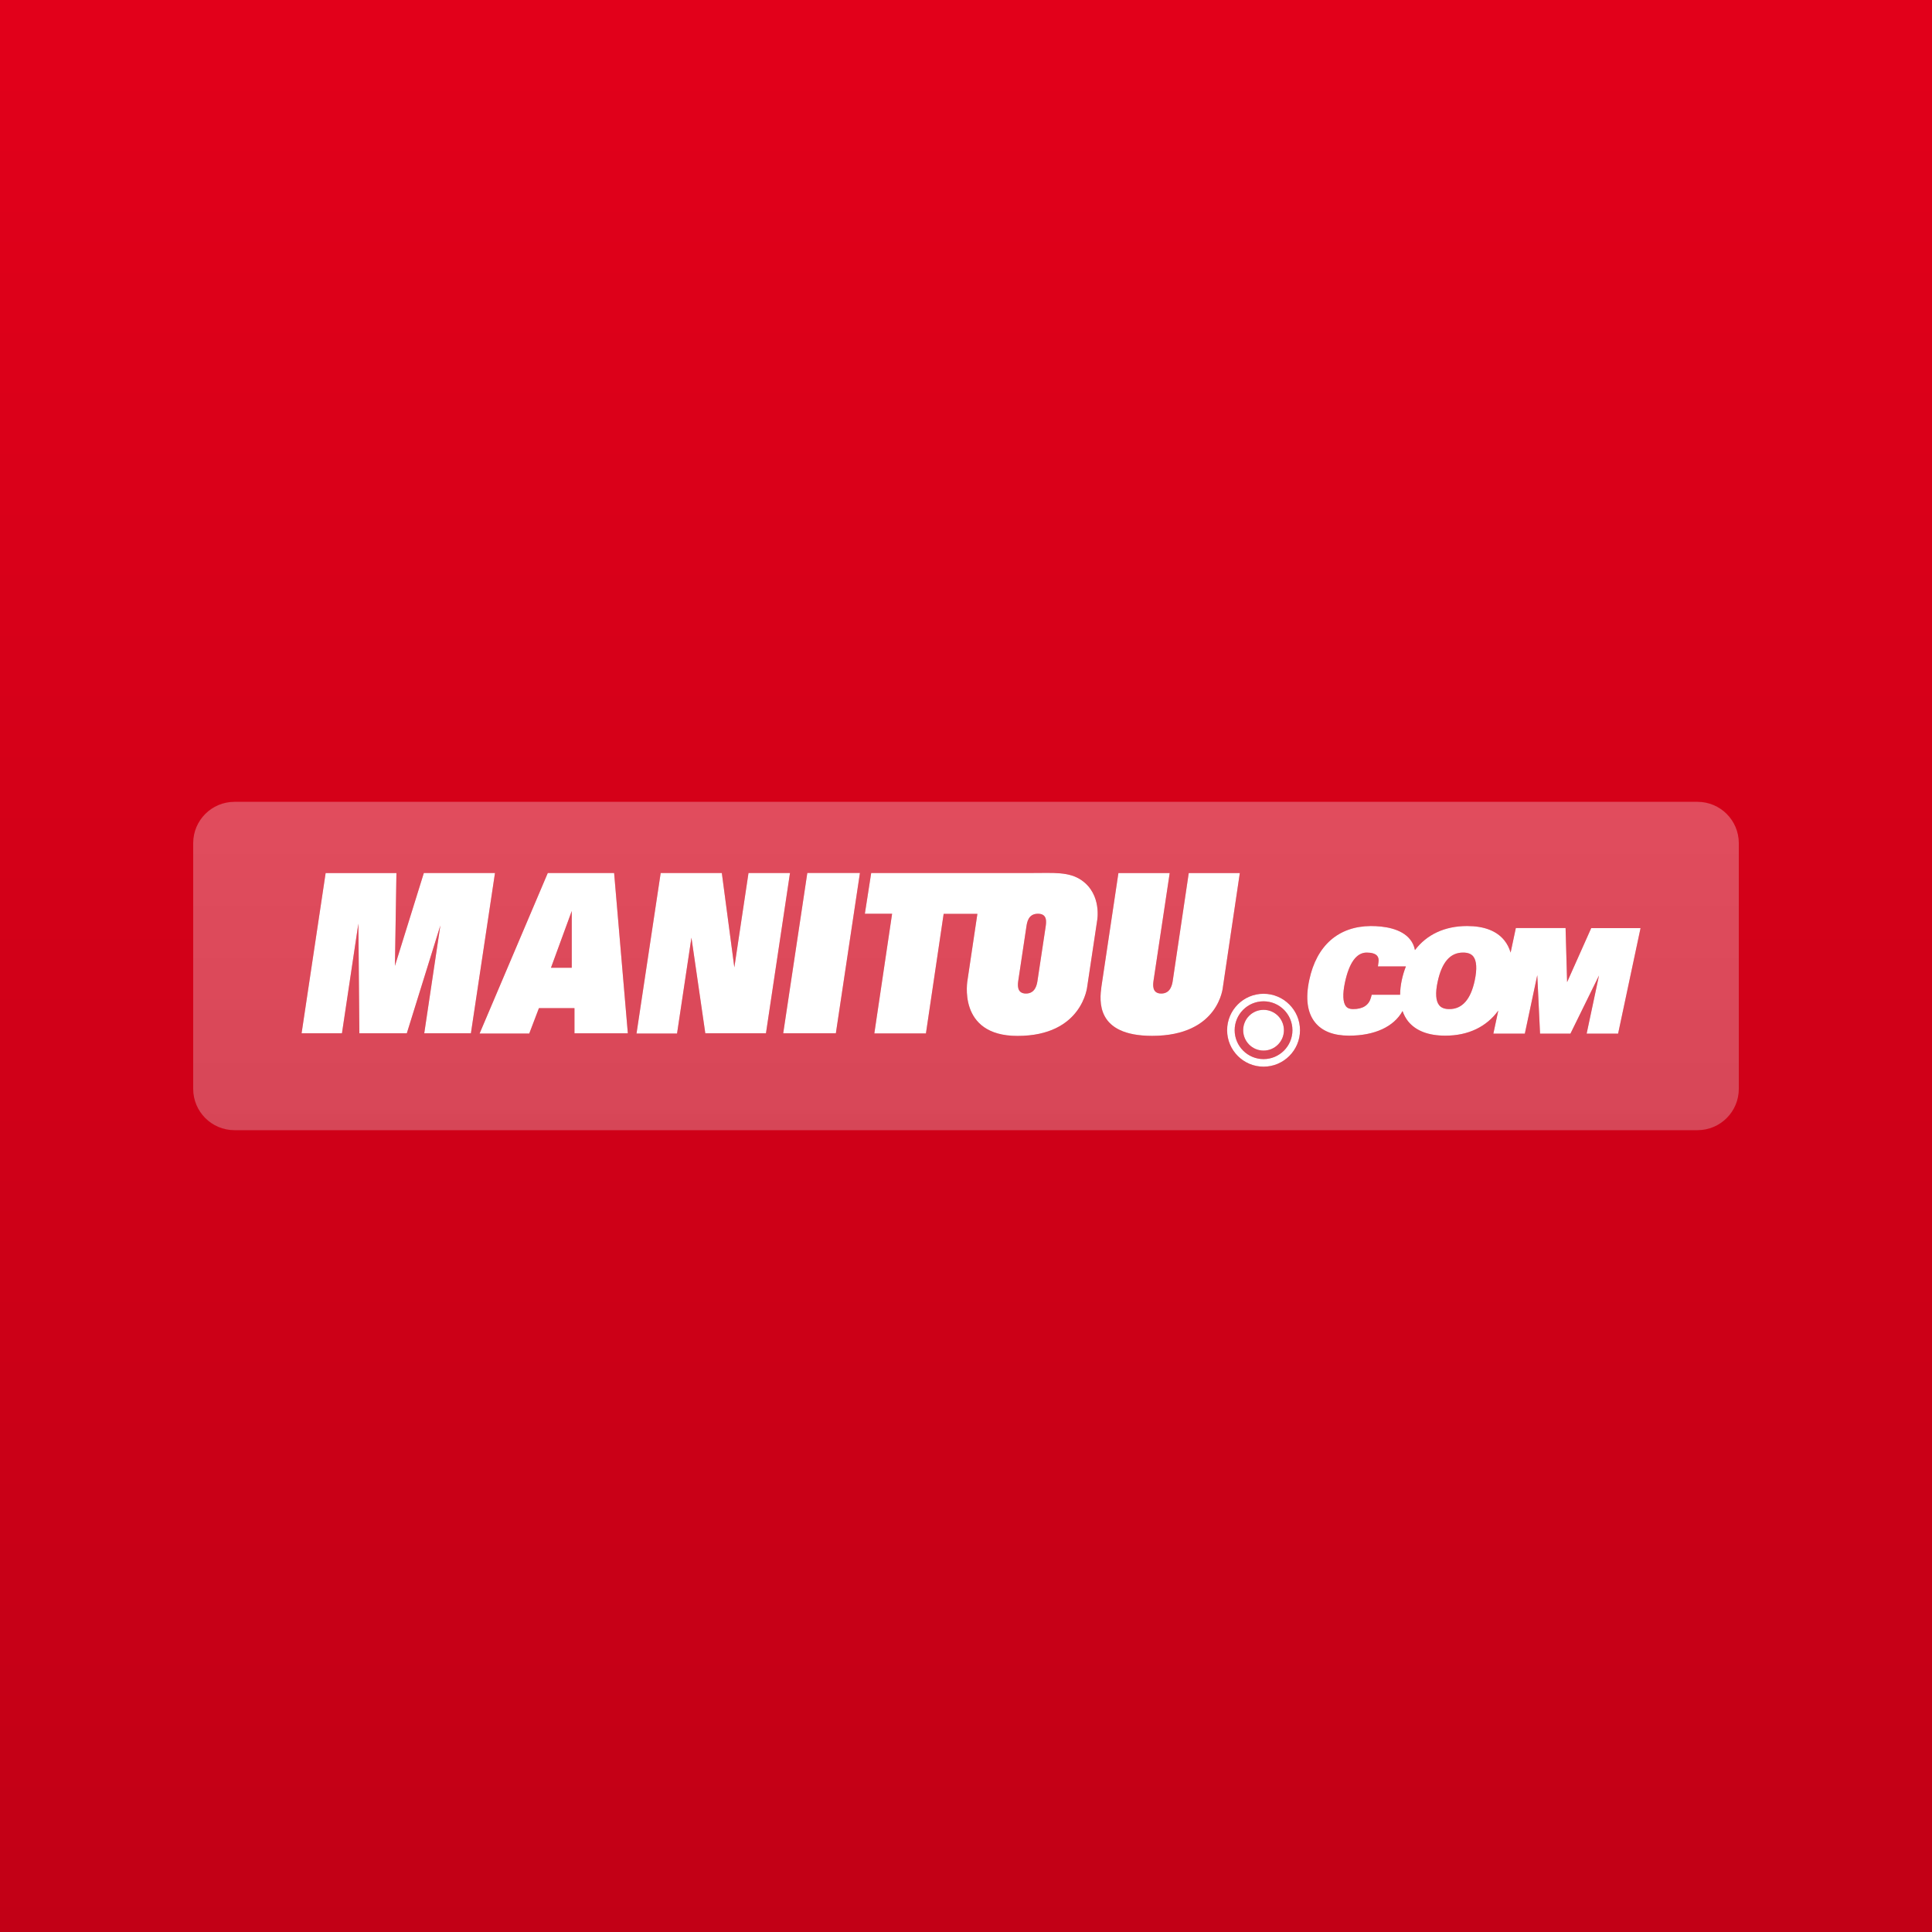 <?xml version="1.0" encoding="utf-8"?>
<!-- Generator: Adobe Illustrator 16.0.4, SVG Export Plug-In . SVG Version: 6.00 Build 0)  -->
<!DOCTYPE svg PUBLIC "-//W3C//DTD SVG 1.1//EN" "http://www.w3.org/Graphics/SVG/1.1/DTD/svg11.dtd">
<svg version="1.1" id="Calque_1" xmlns="http://www.w3.org/2000/svg" xmlns:xlink="http://www.w3.org/1999/xlink" x="0px" y="0px"
	 width="500px" height="500px" viewBox="0 0 500 500" enable-background="new 0 0 500 500" xml:space="preserve">
<rect x="0" y="0" width="500" height="500" fill="#333333" stroke="none"/>
<linearGradient id="SVGID_1_" gradientUnits="userSpaceOnUse" x1="250" y1="0" x2="250" y2="501.492">
	<stop  offset="0" style="stop-color:#E2001A"/>
	<stop  offset="1" style="stop-color:#C20016"/>
</linearGradient>
<rect fill="url(#SVGID_1_)" width="500" height="501.492"/>
<g>
	<linearGradient id="SVGID_2_" gradientUnits="userSpaceOnUse" x1="145.281" y1="207.512" x2="145.281" y2="292.495">
		<stop  offset="0" style="stop-color:#FFFFFF"/>
		<stop  offset="1" style="stop-color:#EAEAEA"/>
	</linearGradient>
	<polygon opacity="0.3" fill="url(#SVGID_2_)" points="147.969,250.448 147.969,235.769 142.594,250.448 	"/>
	<linearGradient id="SVGID_3_" gradientUnits="userSpaceOnUse" x1="327.006" y1="207.508" x2="327.006" y2="292.49">
		<stop  offset="0" style="stop-color:#FFFFFF"/>
		<stop  offset="1" style="stop-color:#EAEAEA"/>
	</linearGradient>
	<path opacity="0.3" fill="url(#SVGID_3_)" d="M327.006,259.136c-4.124,0-7.478,3.359-7.478,7.482c0,4.118,3.354,7.478,7.478,7.478
		c4.122,0,7.477-3.359,7.477-7.478C334.482,262.495,331.128,259.136,327.006,259.136z M327.006,271.89
		c-2.914,0-5.271-2.361-5.271-5.271c0-2.919,2.357-5.273,5.271-5.273c2.913,0,5.271,2.354,5.271,5.273
		C332.276,269.528,329.919,271.89,327.006,271.89z"/>
	<linearGradient id="SVGID_4_" gradientUnits="userSpaceOnUse" x1="355.747" y1="207.519" x2="355.747" y2="292.483">
		<stop  offset="0" style="stop-color:#FFFFFF"/>
		<stop  offset="1" style="stop-color:#EAEAEA"/>
	</linearGradient>
	<path opacity="0.3" fill="url(#SVGID_4_)" d="M363.842,250.112h-7.24l0.151-1.107c0.098-0.712-0.023-1.273-0.365-1.656
		c-0.463-0.538-1.396-0.822-2.688-0.822c-2.643,0-4.536,2.612-5.637,7.767c-0.631,2.966-0.532,5.144,0.272,6.143
		c0.394,0.483,0.997,0.718,1.843,0.718c2.53,0,4.088-1.005,4.627-3l0.191-0.718h7.35c0.012-1.19,0.145-2.459,0.435-3.803
		C363.048,252.379,363.406,251.212,363.842,250.112z"/>
	<linearGradient id="SVGID_5_" gradientUnits="userSpaceOnUse" x1="250" y1="207.513" x2="250" y2="292.487">
		<stop  offset="0" style="stop-color:#FFFFFF"/>
		<stop  offset="1" style="stop-color:#EAEAEA"/>
	</linearGradient>
	<path opacity="0.3" fill="url(#SVGID_5_)" d="M439.313,207.513H60.687c-5.908,0-10.687,4.784-10.687,10.689v63.597
		c0,5.904,4.778,10.688,10.687,10.688h378.627c5.896,0,10.687-4.784,10.687-10.688v-63.597
		C450,212.297,445.21,207.513,439.313,207.513z M109.795,267.418l4.169-27.905l-8.682,27.905H93.005l-0.256-28.386l-4.251,28.386
		H78.05l6.227-41.476h18.32l-0.389,24.024l7.482-24.036h18.412l-6.232,41.487H109.795z M148.67,267.406v-6.501h-9.198l-2.502,6.567
		h-12.852l17.647-41.542h17.167l3.551,41.476H148.67z M182.534,267.418l-3.591-24.743l-3.725,24.804h-10.489l6.256-41.548h15.822
		l3.238,24.421l3.666-24.418h10.738l-6.221,41.484H182.534z M216.318,267.418h-13.623l6.237-41.499h13.617L216.318,267.418z
		 M283.938,238.262l-2.555,17.005c0,0-1.188,12.828-18.06,12.828c-15.764,0-12.914-14.571-12.914-14.571l2.536-17.011h-8.729
		l-4.587,30.945h-13.356l4.6-30.975h-7.05l1.641-10.553h41.597c5.617,0,9.585-0.388,12.869,1.889
		C285.234,231.534,283.938,238.262,283.938,238.262z M298.18,268.078c-14.665,0-13.611-9.131-13.136-12.719l4.401-29.417
		c0,0,11.734,0,13.274,0l-4.17,27.761c-0.145,0.984-0.516,3.426,1.975,3.426c2.491,0,2.856-2.441,3-3.426l4.124-27.761
		c0.823,0,13.218,0.003,13.218,0.003l-4.373,29.46C316.493,255.379,315.561,268.078,298.18,268.078z M327.006,276.051
		c-5.202,0-9.43-4.237-9.43-9.433c0-5.201,4.228-9.432,9.43-9.432c5.2,0,9.435,4.23,9.435,9.432
		C336.44,271.813,332.206,276.051,327.006,276.051z M418.765,267.501h-8.143l3.196-15.044l-7.39,15.044h-7.866l-0.718-15.125
		l-3.22,15.125h-8.144l1.274-5.962c-3.047,4.188-7.761,6.487-13.692,6.487c-4.407,0-7.65-1.246-9.649-3.713
		c-0.619-0.776-1.088-1.674-1.437-2.658c-2.235,4.042-7.182,6.371-13.848,6.371c-3.996,0-6.944-1.145-8.775-3.403
		c-2.031-2.511-2.542-6.218-1.516-11.013c1.894-8.926,7.539-13.884,15.903-13.955c3.394,0,7.912,0.604,10.206,3.489
		c0.643,0.805,1.047,1.723,1.238,2.739c3.047-4.02,7.687-6.229,13.496-6.229c4.406,0,7.656,1.247,9.648,3.718
		c0.729,0.903,1.263,1.967,1.615,3.159l1.35-6.354h12.876l0.394,13.996l6.244-13.996h12.764L418.765,267.501z"/>
	<linearGradient id="SVGID_6_" gradientUnits="userSpaceOnUse" x1="267.079" y1="207.52" x2="267.079" y2="292.483">
		<stop  offset="0" style="stop-color:#FFFFFF"/>
		<stop  offset="1" style="stop-color:#EAEAEA"/>
	</linearGradient>
	<path opacity="0.3" fill="url(#SVGID_6_)" d="M268.624,236.478c-2.491,0-2.821,2.155-3.007,3.429l-2.072,13.797
		c-0.151,0.984-0.516,3.426,1.974,3.426c2.484,0,2.856-2.441,3-3.426l2.08-13.797C270.784,238.633,271.108,236.478,268.624,236.478z
		"/>
	<linearGradient id="SVGID_7_" gradientUnits="userSpaceOnUse" x1="376.864" y1="207.519" x2="376.864" y2="292.483">
		<stop  offset="0" style="stop-color:#FFFFFF"/>
		<stop  offset="1" style="stop-color:#EAEAEA"/>
	</linearGradient>
	<path opacity="0.3" fill="url(#SVGID_7_)" d="M375.106,261.153c3.301,0,5.508-2.487,6.55-7.404
		c0.638-2.982,0.499-5.132-0.382-6.227c-0.545-0.672-1.407-0.996-2.635-0.996c-3.343,0-5.502,2.493-6.592,7.628
		c-0.607,2.838-0.469,4.917,0.411,6.001C373.003,260.829,373.873,261.153,375.106,261.153z"/>
	<polygon fill="#FFFFFF" points="109.69,225.931 102.208,249.967 102.597,225.942 84.276,225.942 78.05,267.418 88.498,267.418 
		92.749,239.032 93.005,267.418 105.282,267.418 113.964,239.513 109.795,267.418 121.87,267.418 128.103,225.931 	"/>
	<path fill="#FFFFFF" d="M141.766,225.931l-17.647,41.542h12.852l2.502-6.567h9.198v6.501h13.813l-3.551-41.476H141.766z
		 M147.969,250.448h-5.375l5.375-14.68V250.448z"/>
	<polygon fill="#FFFFFF" points="193.712,225.934 190.046,250.352 186.808,225.931 170.985,225.931 164.729,267.479 
		175.219,267.479 178.943,242.675 182.534,267.418 198.229,267.418 204.45,225.934 	"/>
	<polygon fill="#FFFFFF" points="202.695,267.418 216.318,267.418 222.55,225.919 208.933,225.919 	"/>
	<path fill="#FFFFFF" d="M307.648,225.942l-4.124,27.761c-0.144,0.984-0.509,3.426-3,3.426c-2.49,0-2.119-2.441-1.975-3.426
		l4.17-27.761c-1.54,0-13.274,0-13.274,0l-4.401,29.417c-0.476,3.588-1.529,12.719,13.136,12.719
		c17.381,0,18.313-12.699,18.313-12.673l4.373-29.46C320.866,225.945,308.472,225.942,307.648,225.942z"/>
	<path fill="#FFFFFF" d="M279.93,227.819c-3.284-2.276-7.252-1.889-12.869-1.889h-41.597l-1.641,10.553h7.05l-4.6,30.975h13.356
		l4.587-30.945h8.729l-2.536,17.011c0,0-2.85,14.571,12.914,14.571c16.872,0,18.06-12.828,18.06-12.828l2.555-17.005
		C283.938,238.262,285.234,231.534,279.93,227.819z M270.599,239.906l-2.08,13.797c-0.144,0.984-0.516,3.426-3,3.426
		c-2.489,0-2.125-2.441-1.974-3.426l2.072-13.797c0.186-1.273,0.516-3.429,3.007-3.429
		C271.108,236.478,270.784,238.633,270.599,239.906z"/>
	<path fill="#FFFFFF" d="M405.565,254.175l-0.394-13.996h-12.876l-1.35,6.354c-0.353-1.192-0.886-2.256-1.615-3.159
		c-1.992-2.471-5.242-3.718-9.648-3.718c-5.81,0-10.449,2.209-13.496,6.229c-0.191-1.017-0.596-1.935-1.238-2.739
		c-2.294-2.885-6.812-3.489-10.206-3.489c-8.364,0.071-14.01,5.029-15.903,13.955c-1.026,4.795-0.516,8.502,1.516,11.013
		c1.831,2.259,4.779,3.403,8.775,3.403c6.666,0,11.612-2.329,13.848-6.371c0.349,0.984,0.817,1.882,1.437,2.658
		c1.999,2.467,5.242,3.713,9.649,3.713c5.932,0,10.646-2.3,13.692-6.487l-1.274,5.962h8.144l3.22-15.125l0.718,15.125h7.866
		l7.39-15.044l-3.196,15.044h8.143l5.809-27.322H411.81L405.565,254.175z M372.048,254.154c1.09-5.135,3.249-7.628,6.592-7.628
		c1.228,0,2.09,0.324,2.635,0.996c0.881,1.095,1.02,3.244,0.382,6.227c-1.042,4.917-3.249,7.404-6.55,7.404
		c-1.233,0-2.104-0.324-2.647-0.998C371.579,259.071,371.44,256.992,372.048,254.154z M354.997,257.436l-0.191,0.718
		c-0.539,1.995-2.097,3-4.627,3c-0.846,0-1.449-0.234-1.843-0.718c-0.805-0.999-0.903-3.177-0.272-6.143
		c1.101-5.154,2.994-7.767,5.637-7.767c1.291,0,2.225,0.284,2.688,0.822c0.342,0.383,0.463,0.944,0.365,1.656l-0.151,1.107h7.24
		c-0.436,1.1-0.794,2.267-1.061,3.521c-0.29,1.344-0.423,2.612-0.435,3.803H354.997z"/>
	<path fill="#FFFFFF" d="M327.006,257.187c-5.202,0-9.43,4.23-9.43,9.432c0,5.195,4.228,9.433,9.43,9.433
		c5.2,0,9.435-4.237,9.435-9.433C336.44,261.417,332.206,257.187,327.006,257.187z M327.006,274.096
		c-4.124,0-7.478-3.359-7.478-7.478c0-4.123,3.354-7.482,7.478-7.482c4.122,0,7.477,3.359,7.477,7.482
		C334.482,270.736,331.128,274.096,327.006,274.096z"/>
	<path fill="#FFFFFF" d="M327.006,261.345c-2.914,0-5.271,2.354-5.271,5.273c0,2.91,2.357,5.271,5.271,5.271
		c2.913,0,5.271-2.361,5.271-5.271C332.276,263.699,329.919,261.345,327.006,261.345z"/>
</g>
</svg>
